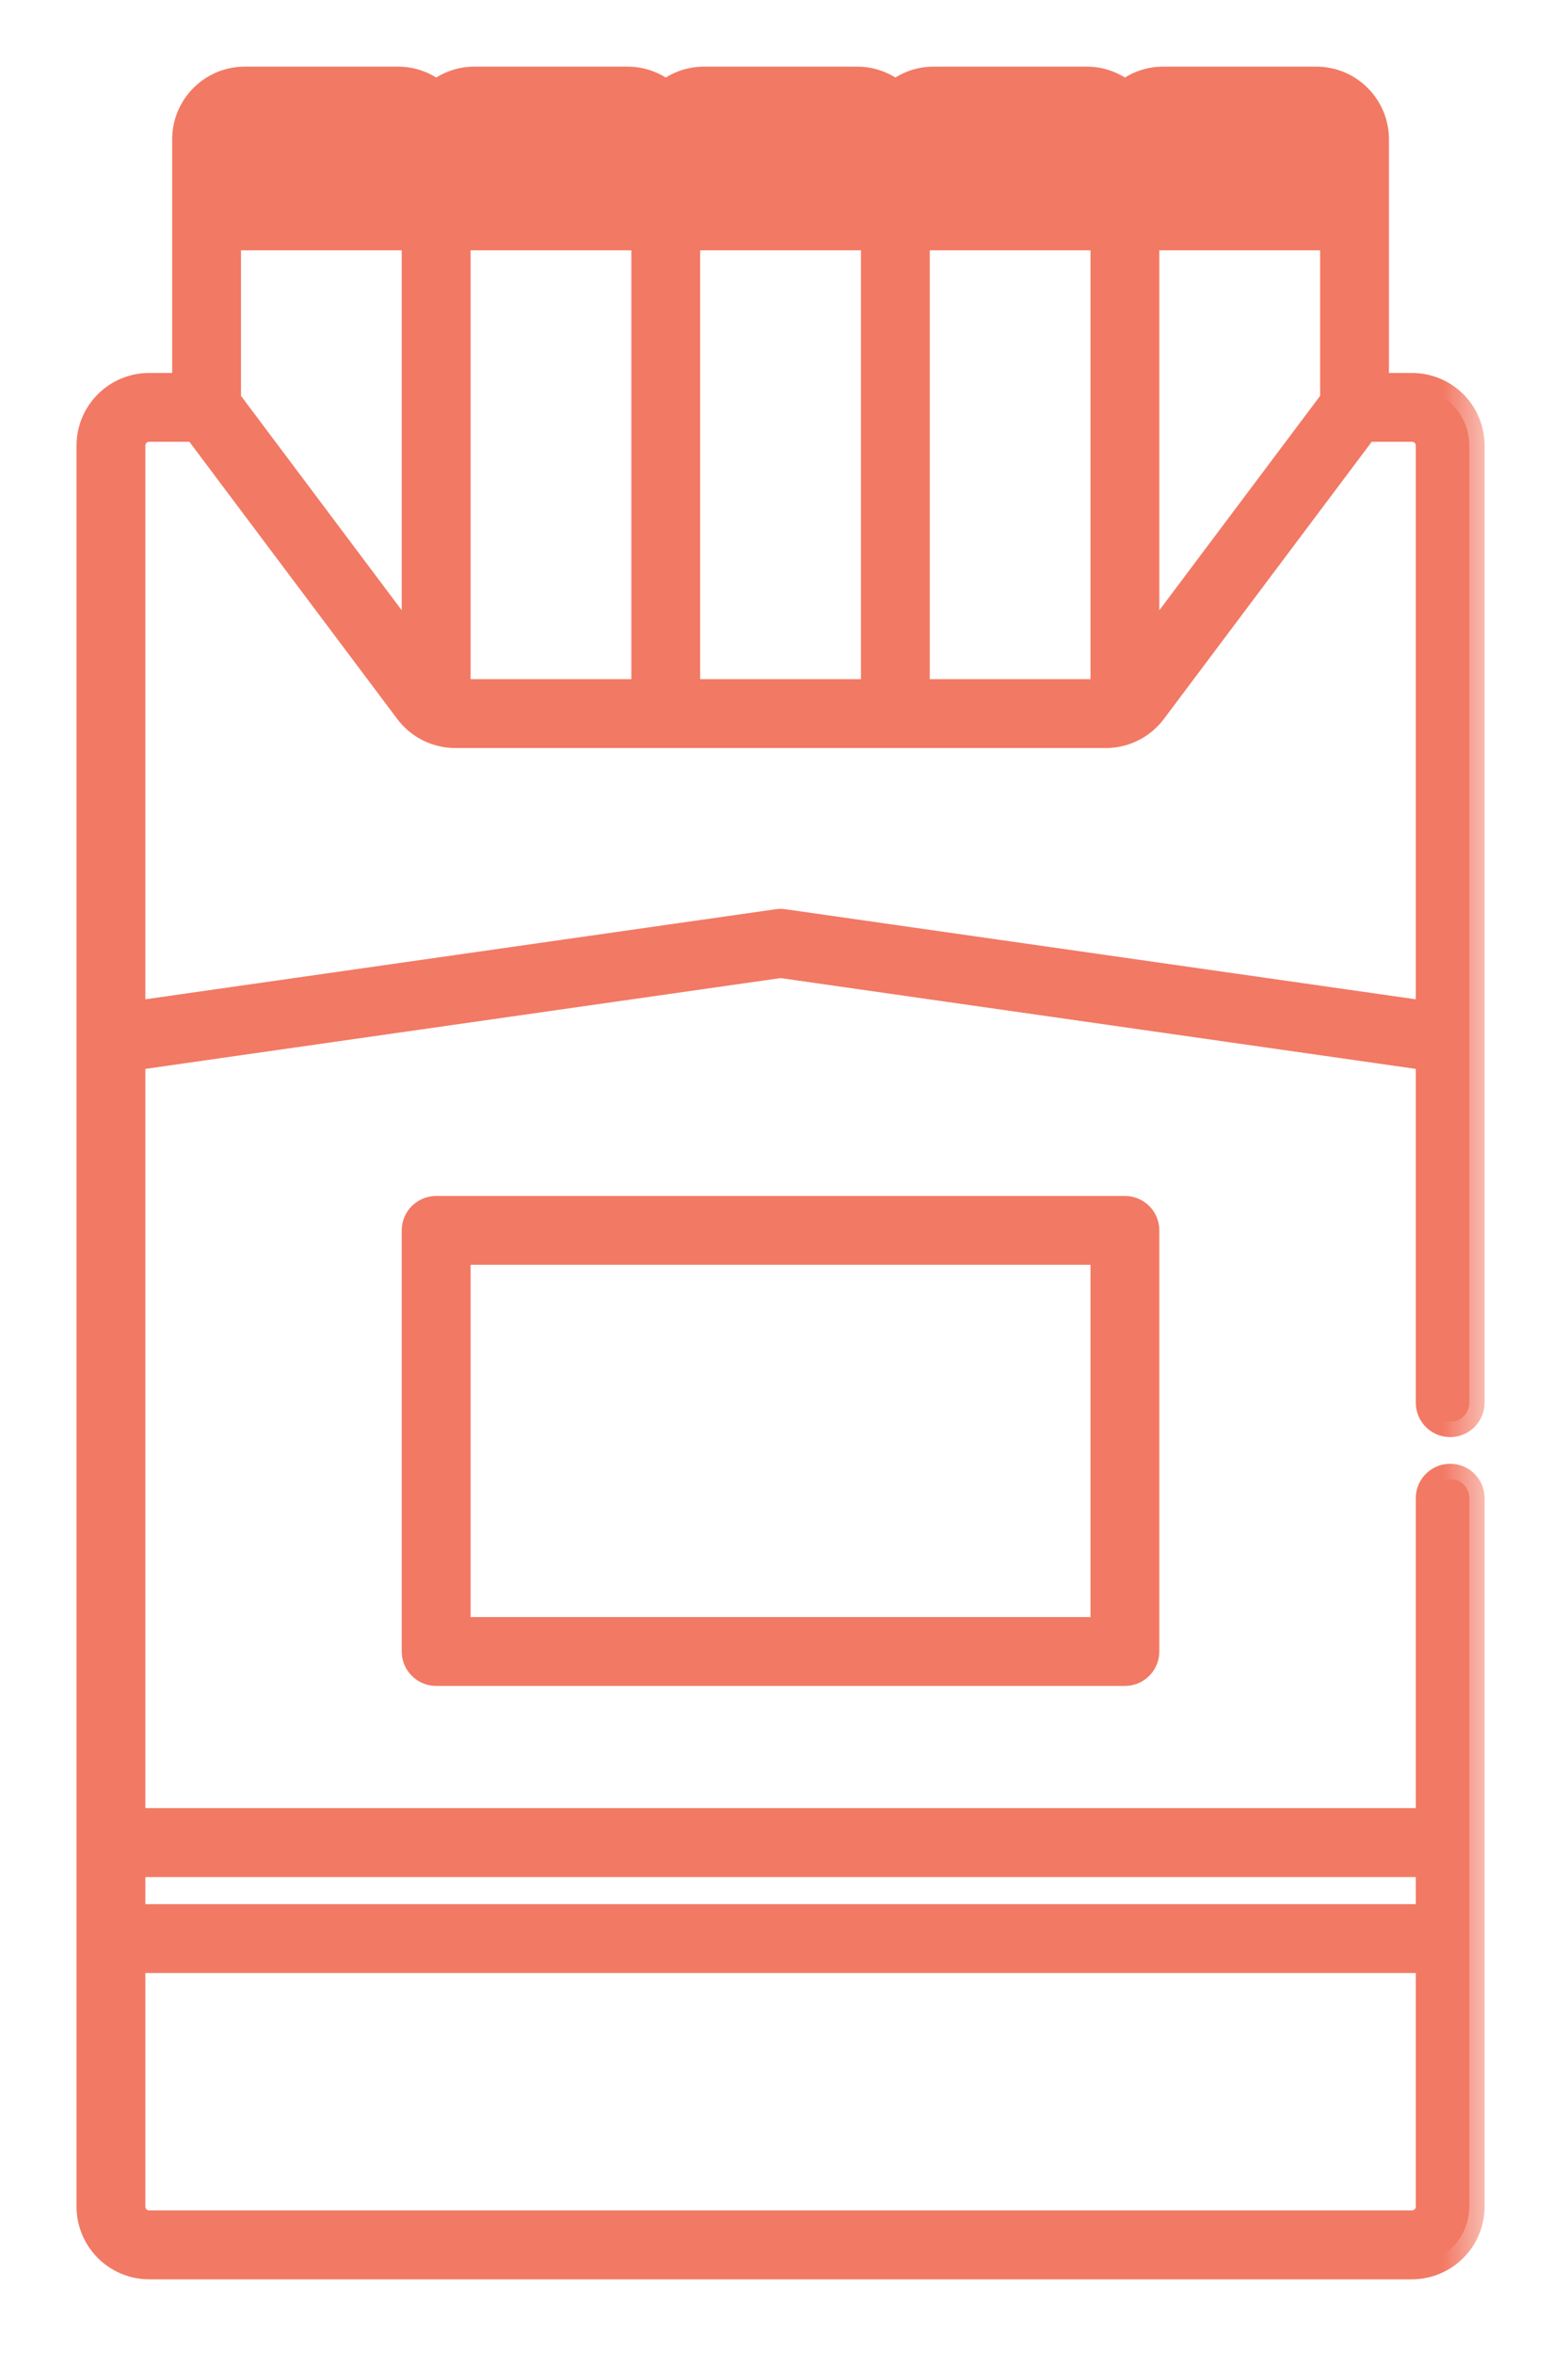 <svg width="18" height="27" viewBox="0 0 18 27" fill="none" xmlns="http://www.w3.org/2000/svg">
<mask id="path-1-outside-1_1_3401" maskUnits="userSpaceOnUse" x="0.054" y="-0.06" width="17" height="27" fill="black">
<rect fill="white" x="0.054" y="-0.06" width="17" height="27"/>
<path fill-rule="evenodd" clip-rule="evenodd" d="M1.054 25.32V5.113C1.054 4.75 1.349 4.455 1.713 4.455H2.152V1.599C2.152 1.235 2.447 0.94 2.811 0.94H4.568C4.737 0.94 4.891 1.004 5.007 1.108C5.124 1.004 5.278 0.94 5.446 0.94H7.203C7.372 0.94 7.526 1.004 7.643 1.108C7.759 1.004 7.913 0.94 8.082 0.94H9.839C10.008 0.94 10.162 1.004 10.278 1.108C10.395 1.004 10.549 0.94 10.717 0.94H12.475C12.643 0.94 12.797 1.004 12.914 1.108C13.03 1.004 13.184 0.94 13.353 0.94H15.11C15.474 0.94 15.769 1.235 15.769 1.599V4.455H16.208C16.383 4.455 16.551 4.524 16.674 4.647C16.798 4.771 16.867 4.939 16.867 5.113V16.095C16.867 16.216 16.769 16.315 16.648 16.315C16.526 16.315 16.428 16.216 16.428 16.095V12.113L8.96 11.046L1.493 12.113V20.923H16.428V17.191C16.428 17.07 16.526 16.972 16.648 16.972C16.769 16.972 16.867 17.07 16.867 17.191V25.32C16.867 25.494 16.798 25.662 16.674 25.785C16.551 25.909 16.383 25.979 16.208 25.979H1.713C1.349 25.979 1.054 25.683 1.054 25.32ZM2.591 4.601L4.787 7.529V2.697H2.591V4.601ZM5.227 7.969H7.423V2.697H5.227V7.969ZM7.862 7.969H10.059V2.697H7.862V7.969ZM10.498 7.969H12.694V2.697H10.498V7.969ZM13.133 7.529L15.33 4.601V2.697H13.133V7.529ZM16.428 11.669V5.113C16.428 5.055 16.405 4.999 16.364 4.958C16.323 4.917 16.267 4.894 16.208 4.894H15.659L13.221 8.144C13.097 8.31 12.902 8.408 12.694 8.408H5.227C5.019 8.408 4.824 8.31 4.7 8.144L2.262 4.894H1.713C1.591 4.894 1.493 4.992 1.493 5.113V11.669L8.929 10.607C8.95 10.604 8.971 10.604 8.992 10.607L16.428 11.669ZM2.811 1.38C2.689 1.38 2.591 1.478 2.591 1.599V2.258H2.811V1.38ZM3.47 1.38H3.25V2.258H3.47V1.38ZM4.129 1.38H3.909V2.258H4.129V1.38ZM4.787 1.599C4.787 1.478 4.689 1.38 4.568 1.38V2.258H4.787V1.599ZM5.446 1.38C5.325 1.38 5.227 1.478 5.227 1.599V2.258H5.446V1.38ZM6.105 1.38H5.886V2.258H6.105V1.38ZM6.764 1.38H6.544V2.258H6.764V1.38ZM7.423 1.599C7.423 1.478 7.325 1.38 7.203 1.38V2.258H7.423V1.599ZM8.082 1.38C7.961 1.38 7.862 1.478 7.862 1.599V2.258H8.082V1.38ZM8.741 1.38H8.521V2.258H8.741V1.38ZM9.4 1.38H9.18V2.258H9.4V1.38ZM10.059 1.599C10.059 1.478 9.96 1.38 9.839 1.38V2.258H10.059V1.599ZM10.717 1.38C10.596 1.38 10.498 1.478 10.498 1.599V2.258H10.717V1.38ZM11.376 1.38H11.157V2.258H11.376V1.38ZM12.035 1.38H11.816V2.258H12.035V1.38ZM12.694 1.599C12.694 1.478 12.596 1.38 12.475 1.38V2.258H12.694V1.599ZM13.353 1.38C13.232 1.38 13.133 1.478 13.133 1.599V2.258H13.353V1.38ZM14.012 1.38H13.792V2.258H14.012V1.38ZM14.671 1.38H14.451V2.258H14.671V1.38ZM15.33 2.258V1.599C15.33 1.478 15.232 1.38 15.11 1.38V2.258H15.33ZM16.428 21.363H1.493V22.025H16.428V21.363ZM1.493 22.464V25.32C1.493 25.441 1.591 25.539 1.713 25.539H16.208C16.267 25.539 16.323 25.516 16.364 25.475C16.405 25.434 16.428 25.378 16.428 25.32V22.464H1.493ZM13.133 14.118V18.95C13.133 19.072 13.035 19.17 12.914 19.17H5.007C4.886 19.17 4.787 19.072 4.787 18.95V14.118C4.787 13.997 4.886 13.899 5.007 13.899H12.914C13.035 13.899 13.133 13.997 13.133 14.118ZM12.694 14.338H5.227V18.731H12.694V14.338Z"/>
</mask>
<path fill-rule="evenodd" clip-rule="evenodd" d="M1.054 25.32V5.113C1.054 4.75 1.349 4.455 1.713 4.455H2.152V1.599C2.152 1.235 2.447 0.94 2.811 0.94H4.568C4.737 0.94 4.891 1.004 5.007 1.108C5.124 1.004 5.278 0.94 5.446 0.94H7.203C7.372 0.94 7.526 1.004 7.643 1.108C7.759 1.004 7.913 0.94 8.082 0.94H9.839C10.008 0.94 10.162 1.004 10.278 1.108C10.395 1.004 10.549 0.94 10.717 0.94H12.475C12.643 0.94 12.797 1.004 12.914 1.108C13.03 1.004 13.184 0.94 13.353 0.94H15.11C15.474 0.94 15.769 1.235 15.769 1.599V4.455H16.208C16.383 4.455 16.551 4.524 16.674 4.647C16.798 4.771 16.867 4.939 16.867 5.113V16.095C16.867 16.216 16.769 16.315 16.648 16.315C16.526 16.315 16.428 16.216 16.428 16.095V12.113L8.96 11.046L1.493 12.113V20.923H16.428V17.191C16.428 17.07 16.526 16.972 16.648 16.972C16.769 16.972 16.867 17.07 16.867 17.191V25.32C16.867 25.494 16.798 25.662 16.674 25.785C16.551 25.909 16.383 25.979 16.208 25.979H1.713C1.349 25.979 1.054 25.683 1.054 25.32ZM2.591 4.601L4.787 7.529V2.697H2.591V4.601ZM5.227 7.969H7.423V2.697H5.227V7.969ZM7.862 7.969H10.059V2.697H7.862V7.969ZM10.498 7.969H12.694V2.697H10.498V7.969ZM13.133 7.529L15.33 4.601V2.697H13.133V7.529ZM16.428 11.669V5.113C16.428 5.055 16.405 4.999 16.364 4.958C16.323 4.917 16.267 4.894 16.208 4.894H15.659L13.221 8.144C13.097 8.31 12.902 8.408 12.694 8.408H5.227C5.019 8.408 4.824 8.31 4.7 8.144L2.262 4.894H1.713C1.591 4.894 1.493 4.992 1.493 5.113V11.669L8.929 10.607C8.95 10.604 8.971 10.604 8.992 10.607L16.428 11.669ZM2.811 1.38C2.689 1.38 2.591 1.478 2.591 1.599V2.258H2.811V1.38ZM3.47 1.38H3.25V2.258H3.47V1.38ZM4.129 1.38H3.909V2.258H4.129V1.38ZM4.787 1.599C4.787 1.478 4.689 1.38 4.568 1.38V2.258H4.787V1.599ZM5.446 1.38C5.325 1.38 5.227 1.478 5.227 1.599V2.258H5.446V1.38ZM6.105 1.38H5.886V2.258H6.105V1.38ZM6.764 1.38H6.544V2.258H6.764V1.38ZM7.423 1.599C7.423 1.478 7.325 1.38 7.203 1.38V2.258H7.423V1.599ZM8.082 1.38C7.961 1.38 7.862 1.478 7.862 1.599V2.258H8.082V1.38ZM8.741 1.38H8.521V2.258H8.741V1.38ZM9.4 1.38H9.18V2.258H9.4V1.38ZM10.059 1.599C10.059 1.478 9.96 1.38 9.839 1.38V2.258H10.059V1.599ZM10.717 1.38C10.596 1.38 10.498 1.478 10.498 1.599V2.258H10.717V1.38ZM11.376 1.38H11.157V2.258H11.376V1.38ZM12.035 1.38H11.816V2.258H12.035V1.38ZM12.694 1.599C12.694 1.478 12.596 1.38 12.475 1.38V2.258H12.694V1.599ZM13.353 1.38C13.232 1.38 13.133 1.478 13.133 1.599V2.258H13.353V1.38ZM14.012 1.38H13.792V2.258H14.012V1.38ZM14.671 1.38H14.451V2.258H14.671V1.38ZM15.33 2.258V1.599C15.33 1.478 15.232 1.38 15.11 1.38V2.258H15.33ZM16.428 21.363H1.493V22.025H16.428V21.363ZM1.493 22.464V25.32C1.493 25.441 1.591 25.539 1.713 25.539H16.208C16.267 25.539 16.323 25.516 16.364 25.475C16.405 25.434 16.428 25.378 16.428 25.32V22.464H1.493ZM13.133 14.118V18.95C13.133 19.072 13.035 19.17 12.914 19.17H5.007C4.886 19.17 4.787 19.072 4.787 18.95V14.118C4.787 13.997 4.886 13.899 5.007 13.899H12.914C13.035 13.899 13.133 13.997 13.133 14.118ZM12.694 14.338H5.227V18.731H12.694V14.338Z" fill="#F27964"/>
<path fill-rule="evenodd" clip-rule="evenodd" d="M1.054 25.32V5.113C1.054 4.75 1.349 4.455 1.713 4.455H2.152V1.599C2.152 1.235 2.447 0.94 2.811 0.94H4.568C4.737 0.94 4.891 1.004 5.007 1.108C5.124 1.004 5.278 0.94 5.446 0.94H7.203C7.372 0.94 7.526 1.004 7.643 1.108C7.759 1.004 7.913 0.94 8.082 0.94H9.839C10.008 0.94 10.162 1.004 10.278 1.108C10.395 1.004 10.549 0.94 10.717 0.94H12.475C12.643 0.94 12.797 1.004 12.914 1.108C13.03 1.004 13.184 0.94 13.353 0.94H15.11C15.474 0.94 15.769 1.235 15.769 1.599V4.455H16.208C16.383 4.455 16.551 4.524 16.674 4.647C16.798 4.771 16.867 4.939 16.867 5.113V16.095C16.867 16.216 16.769 16.315 16.648 16.315C16.526 16.315 16.428 16.216 16.428 16.095V12.113L8.96 11.046L1.493 12.113V20.923H16.428V17.191C16.428 17.07 16.526 16.972 16.648 16.972C16.769 16.972 16.867 17.07 16.867 17.191V25.32C16.867 25.494 16.798 25.662 16.674 25.785C16.551 25.909 16.383 25.979 16.208 25.979H1.713C1.349 25.979 1.054 25.683 1.054 25.32ZM2.591 4.601L4.787 7.529V2.697H2.591V4.601ZM5.227 7.969H7.423V2.697H5.227V7.969ZM7.862 7.969H10.059V2.697H7.862V7.969ZM10.498 7.969H12.694V2.697H10.498V7.969ZM13.133 7.529L15.33 4.601V2.697H13.133V7.529ZM16.428 11.669V5.113C16.428 5.055 16.405 4.999 16.364 4.958C16.323 4.917 16.267 4.894 16.208 4.894H15.659L13.221 8.144C13.097 8.31 12.902 8.408 12.694 8.408H5.227C5.019 8.408 4.824 8.31 4.7 8.144L2.262 4.894H1.713C1.591 4.894 1.493 4.992 1.493 5.113V11.669L8.929 10.607C8.95 10.604 8.971 10.604 8.992 10.607L16.428 11.669ZM2.811 1.38C2.689 1.38 2.591 1.478 2.591 1.599V2.258H2.811V1.38ZM3.47 1.38H3.25V2.258H3.47V1.38ZM4.129 1.38H3.909V2.258H4.129V1.38ZM4.787 1.599C4.787 1.478 4.689 1.38 4.568 1.38V2.258H4.787V1.599ZM5.446 1.38C5.325 1.38 5.227 1.478 5.227 1.599V2.258H5.446V1.38ZM6.105 1.38H5.886V2.258H6.105V1.38ZM6.764 1.38H6.544V2.258H6.764V1.38ZM7.423 1.599C7.423 1.478 7.325 1.38 7.203 1.38V2.258H7.423V1.599ZM8.082 1.38C7.961 1.38 7.862 1.478 7.862 1.599V2.258H8.082V1.38ZM8.741 1.38H8.521V2.258H8.741V1.38ZM9.4 1.38H9.18V2.258H9.4V1.38ZM10.059 1.599C10.059 1.478 9.96 1.38 9.839 1.38V2.258H10.059V1.599ZM10.717 1.38C10.596 1.38 10.498 1.478 10.498 1.599V2.258H10.717V1.38ZM11.376 1.38H11.157V2.258H11.376V1.38ZM12.035 1.38H11.816V2.258H12.035V1.38ZM12.694 1.599C12.694 1.478 12.596 1.38 12.475 1.38V2.258H12.694V1.599ZM13.353 1.38C13.232 1.38 13.133 1.478 13.133 1.599V2.258H13.353V1.38ZM14.012 1.38H13.792V2.258H14.012V1.38ZM14.671 1.38H14.451V2.258H14.671V1.38ZM15.33 2.258V1.599C15.33 1.478 15.232 1.38 15.11 1.38V2.258H15.33ZM16.428 21.363H1.493V22.025H16.428V21.363ZM1.493 22.464V25.32C1.493 25.441 1.591 25.539 1.713 25.539H16.208C16.267 25.539 16.323 25.516 16.364 25.475C16.405 25.434 16.428 25.378 16.428 25.32V22.464H1.493ZM13.133 14.118V18.95C13.133 19.072 13.035 19.17 12.914 19.17H5.007C4.886 19.17 4.787 19.072 4.787 18.95V14.118C4.787 13.997 4.886 13.899 5.007 13.899H12.914C13.035 13.899 13.133 13.997 13.133 14.118ZM12.694 14.338H5.227V18.731H12.694V14.338Z" stroke="#F27964" stroke-width="0.351" mask="url(#path-1-outside-1_1_3401)"/>
</svg>
